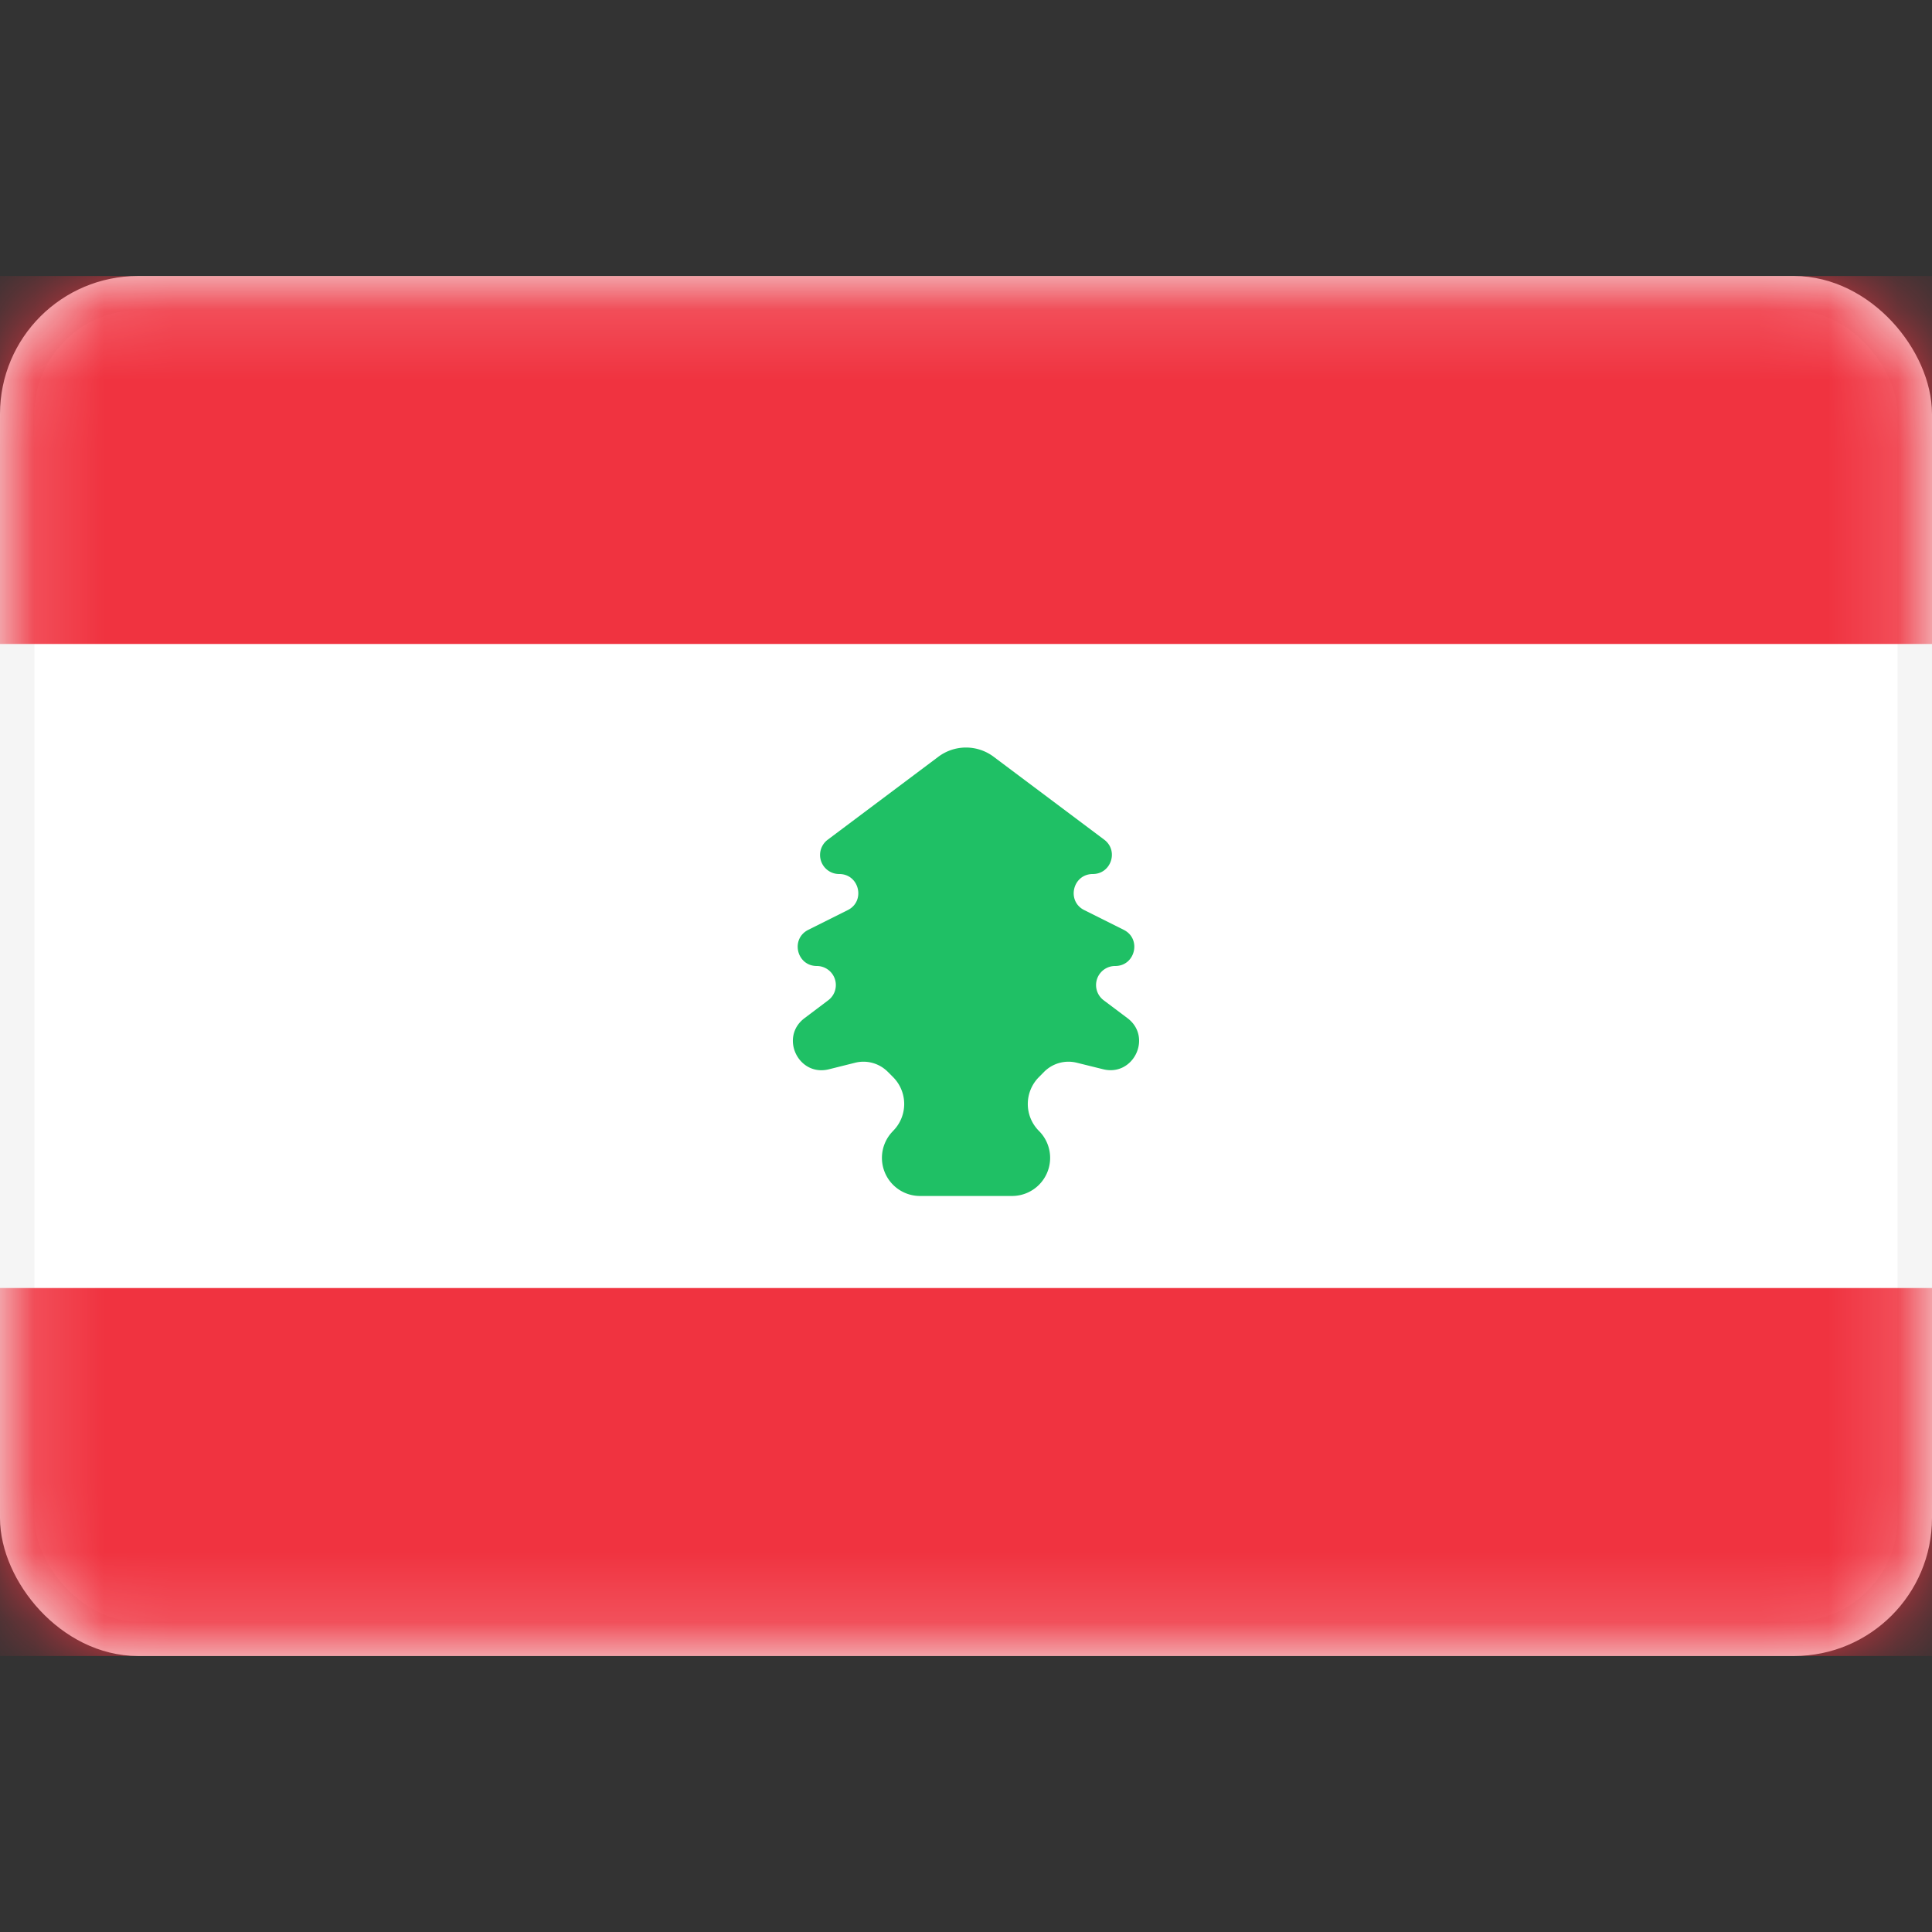 <svg viewBox="0 0 28 28" fill="none" xmlns="http://www.w3.org/2000/svg"><rect x="0" y="0" width="28" height="28" fill="#333333" stroke="none"/><rect x=".25" y="4.25" width="27.5" height="19.5" rx="1.75" fill="#fff" stroke="#F5F5F5" stroke-width=".5"/><mask id="a" style="mask-type:alpha" maskUnits="userSpaceOnUse" x="0" y="4" width="28" height="20"><rect x=".25" y="4.25" width="27.5" height="19.5" rx="1.75" fill="#fff" stroke="#fff" stroke-width=".5"/></mask><g mask="url(#a)" fill-rule="evenodd" clip-rule="evenodd"><path d="M0 9.333h28V4H0v5.333zM0 24h28v-5.333H0V24z" fill="#F03340"/><path d="M12.943 16.39a.552.552 0 000-.78l-.077-.077a.498.498 0 00-.473-.131l-.38.095c-.443.11-.718-.468-.352-.742l.342-.258a.276.276 0 00-.165-.497c-.292 0-.385-.393-.124-.524l.572-.286c.261-.13.168-.523-.123-.523a.276.276 0 01-.166-.498l1.603-1.202a.667.667 0 01.8 0l1.603 1.202c.213.16.1.498-.165.498-.292 0-.385.393-.124.523l.572.286c.261.13.168.524-.123.524a.276.276 0 00-.166.498l.342.257c.366.274.09.852-.353.741l-.38-.094a.498.498 0 00-.472.13l-.077.078a.552.552 0 000 .78.552.552 0 01-.39.943h-1.334a.552.552 0 01-.39-.942z" fill="#1FC065"/></g></svg>